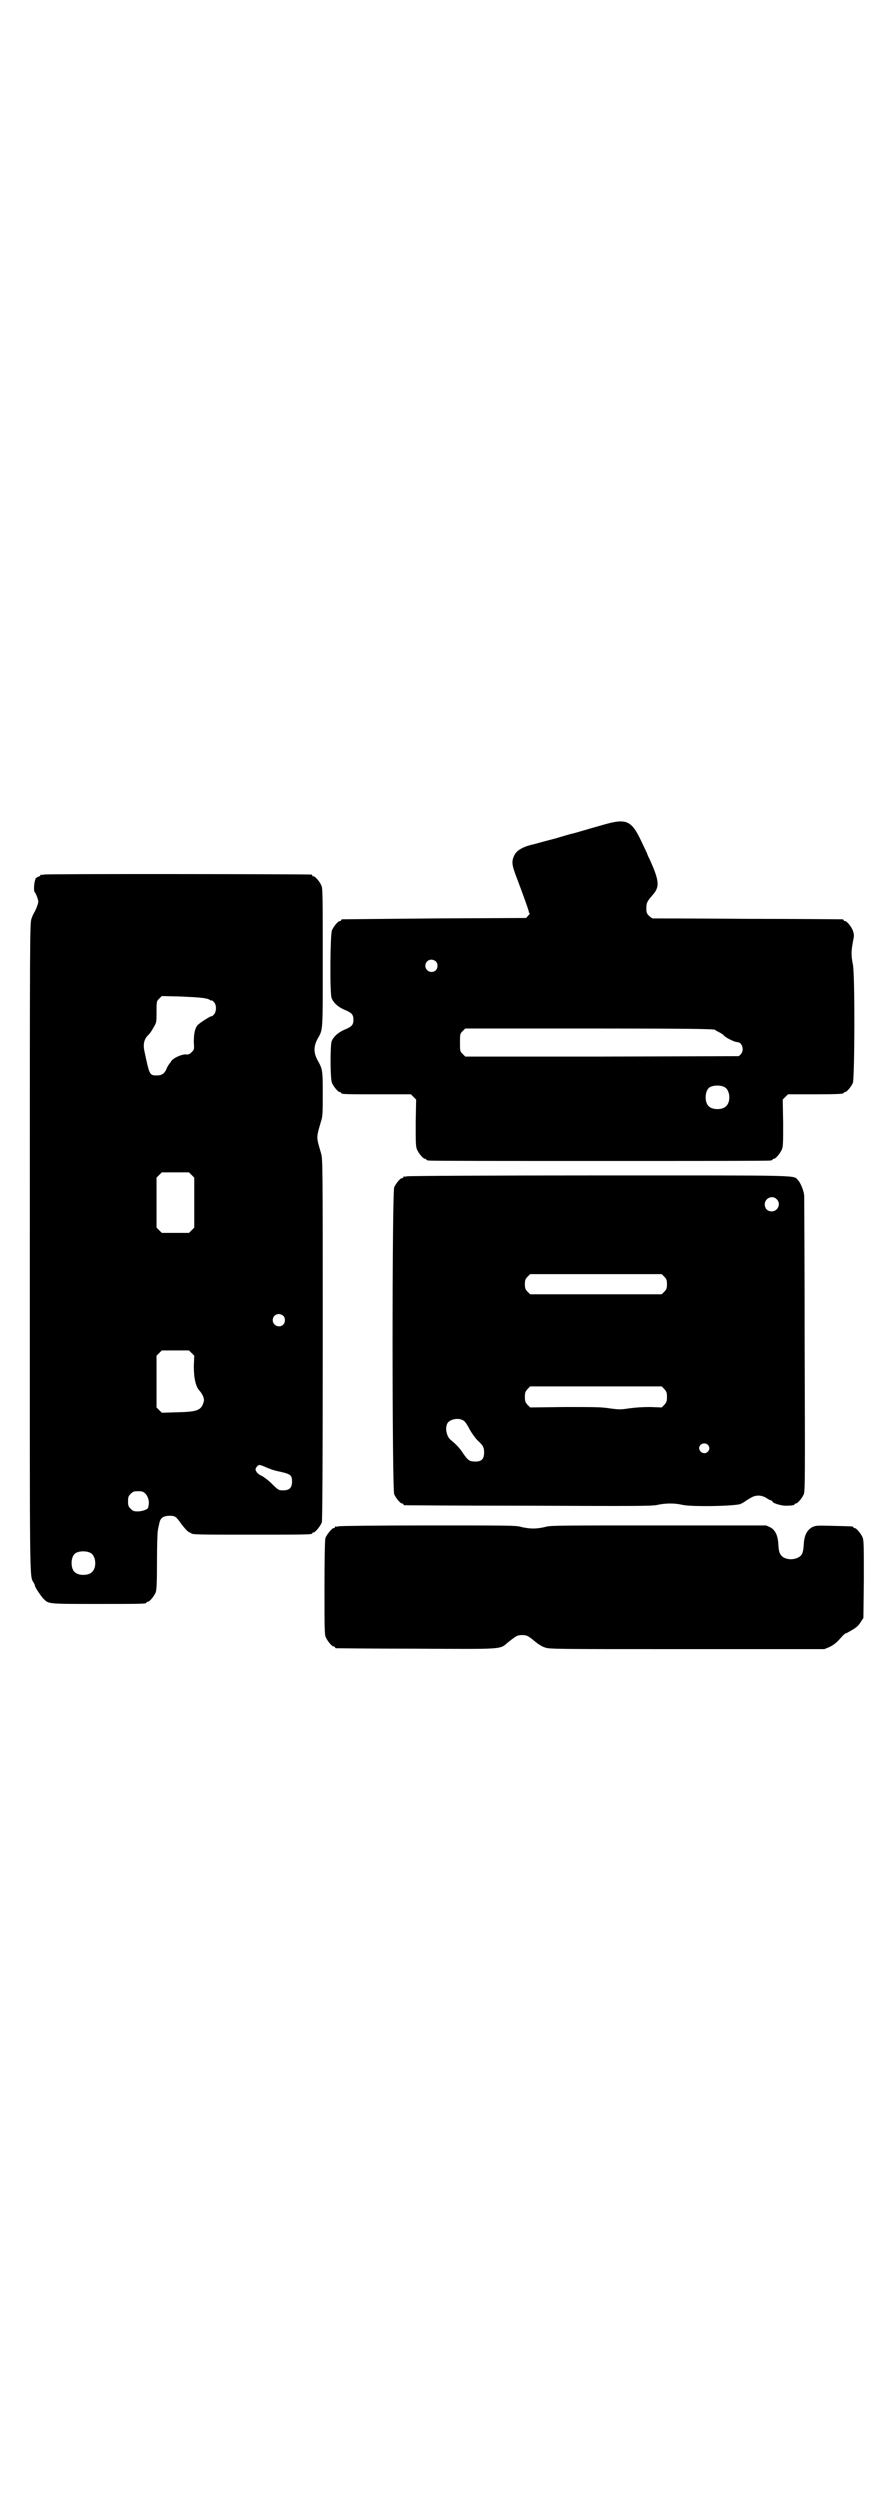 <?xml version="1.0" standalone="no"?>
<!DOCTYPE svg PUBLIC "-//W3C//DTD SVG 20010904//EN"
 "http://www.w3.org/TR/2001/REC-SVG-20010904/DTD/svg10.dtd">
<svg version="1.0" xmlns="http://www.w3.org/2000/svg"
 width="1000pt" height="2850pt" viewBox="0 0 1000 2850"
 preserveAspectRatio="xMidYMid meet">
<g transform="translate(0,2850) scale(0.5,-0.5)"
fill="#000000" stroke="none">
<path d="M1374 3819 c-32 -9 -65 -19 -70 -20 -2 0 -18 -5 -35 -10 -34 -9 -49
-13 -52 -14 -24 -5 -39 -14 -44 -25 -7 -14 -6 -22 6 -53 15 -40 27 -73 27 -76
0 -2 1 -3 2 -3 1 0 0 -2 -3 -5 l-5 -6 -209 -1 c-114 -1 -209 -2 -210 -2 -2 0
-3 -1 -3 -2 0 -1 -1 -2 -3 -2 -4 0 -14 -12 -18 -21 -4 -10 -5 -140 -1 -154 4
-11 15 -21 29 -27 17 -7 21 -11 21 -23 0 -12 -4 -16 -21 -23 -14 -6 -25 -16
-29 -27 -3 -13 -3 -84 1 -94 4 -9 14 -21 18 -21 2 0 3 -1 3 -2 0 -3 11 -3 85
-3 l74 0 6 -6 6 -6 -1 -53 c0 -45 0 -54 3 -61 4 -9 14 -21 18 -21 2 0 3 -1 3
-2 0 0 2 -2 6 -2 3 -1 178 -1 389 -1 211 0 386 0 390 1 3 0 5 2 5 2 0 1 1 2 3
2 4 0 14 12 18 21 3 7 3 16 3 61 l-1 53 6 6 6 6 58 0 c59 0 69 1 69 3 0 1 1 2
3 2 4 0 14 12 18 21 4 11 5 246 0 270 -4 20 -4 30 0 51 3 15 3 17 0 26 -3 9
-14 22 -18 22 -2 0 -3 1 -3 2 0 1 -2 2 -3 2 -2 0 -99 1 -216 1 -117 1 -214 1
-216 1 -2 0 -6 3 -9 6 -5 5 -6 7 -6 17 0 13 2 16 14 30 17 19 16 32 -7 83 -3
5 -5 11 -5 11 0 1 -6 13 -13 28 -23 49 -34 54 -89 38z m-380 -311 c5 -5 5 -15
0 -20 -9 -9 -24 -2 -24 10 0 8 6 14 14 14 3 0 8 -2 10 -4z m637 -156 c0 -1 4
-3 8 -5 4 -2 9 -5 11 -7 3 -5 25 -16 31 -16 12 0 17 -19 8 -28 l-4 -4 -312 -1
-312 0 -6 6 c-6 6 -6 7 -6 26 0 19 0 20 6 26 l6 6 284 0 c226 0 284 -1 286 -3z
m22 -131 c12 -7 14 -33 3 -43 -8 -9 -32 -9 -40 0 -9 8 -9 32 0 41 7 7 27 8 37
2z"/>
<path d="M100 3706 c-3 -1 -6 -1 -7 0 0 0 -1 0 -1 -2 0 -1 -1 -2 -3 -2 -1 0
-4 -2 -7 -4 -4 -6 -6 -28 -3 -32 2 -2 4 -7 6 -12 3 -10 3 -10 0 -19 -2 -6 -5
-12 -6 -14 -2 -3 -5 -9 -7 -15 -4 -11 -4 -22 -4 -750 0 -791 -1 -747 9 -765 2
-3 3 -7 3 -8 0 -2 14 -23 19 -28 12 -12 8 -12 121 -12 102 0 114 0 114 3 0 1
1 2 3 2 4 0 14 12 18 21 2 6 3 18 3 71 0 35 1 67 2 71 1 5 2 11 3 14 2 14 9
19 24 19 12 0 14 -1 26 -18 6 -8 13 -16 16 -18 3 -2 6 -3 7 -4 3 -3 20 -3 138
-3 125 0 138 0 138 3 0 1 1 2 3 2 4 0 16 15 19 23 1 7 2 102 2 418 0 407 0
410 -4 424 -11 38 -11 34 0 72 4 12 4 19 4 63 0 53 0 56 -12 77 -9 17 -9 31 0
48 13 23 12 13 12 185 0 139 0 158 -3 165 -4 9 -14 21 -18 21 -2 0 -3 1 -3 2
0 1 -1 2 -2 2 -6 1 -605 2 -610 0z m358 -281 c4 0 10 -1 13 -2 3 0 6 -2 8 -3
1 -1 3 -2 3 -1 1 1 3 -1 6 -4 6 -6 6 -21 0 -28 -3 -3 -5 -5 -6 -4 -3 0 -28
-16 -32 -21 -6 -8 -8 -20 -8 -38 1 -17 1 -17 -5 -23 -5 -5 -8 -6 -14 -5 -9 0
-28 -8 -33 -16 -1 -3 -4 -5 -4 -6 -1 -1 -3 -4 -5 -8 -5 -13 -11 -18 -23 -18
-17 0 -17 0 -29 57 -3 16 0 27 11 37 2 2 6 8 10 15 7 12 7 12 7 36 0 24 0 24
6 30 l6 6 41 -1 c23 -1 44 -2 48 -3z m-21 -404 l6 -6 0 -57 0 -57 -6 -6 -6 -6
-31 0 -31 0 -6 6 -6 6 0 57 0 57 6 6 6 6 31 0 31 0 6 -6z m209 -321 c5 -5 5
-15 0 -20 -9 -9 -24 -2 -24 10 0 8 6 14 14 14 3 0 8 -2 10 -4z m-209 -85 l6
-6 -1 -23 c0 -28 4 -48 14 -58 2 -2 5 -7 7 -11 3 -9 3 -9 0 -18 -6 -15 -16
-18 -59 -19 l-35 -1 -6 6 -6 6 0 59 0 59 6 6 6 6 31 0 31 0 6 -6z m164 -258
c5 -2 11 -5 15 -6 3 -2 15 -5 25 -7 22 -5 25 -8 25 -22 0 -14 -6 -20 -20 -20
-10 0 -11 0 -26 15 -8 8 -19 16 -23 18 -5 2 -10 6 -12 9 -3 6 -3 6 0 11 5 6 6
6 16 2z m-269 -63 c5 -5 9 -17 7 -25 0 -2 -1 -5 -1 -6 0 -4 -13 -9 -24 -9 -9
0 -11 1 -16 6 -5 5 -6 7 -6 17 0 10 1 12 6 17 5 5 7 6 17 6 10 0 12 -1 17 -6z
m-125 -135 c12 -7 14 -33 3 -43 -8 -9 -32 -9 -40 0 -9 8 -9 32 0 41 7 7 27 8
37 2z"/>
<path d="M928 3018 c-3 -1 -6 -1 -7 0 0 0 -1 0 -1 -2 0 -1 -1 -2 -3 -2 -4 0
-14 -12 -18 -21 -5 -12 -5 -688 0 -700 4 -9 14 -21 18 -21 2 0 3 -1 3 -2 0 -1
1 -2 3 -2 1 0 128 -1 283 -1 246 -1 283 -1 294 2 18 4 39 4 56 0 21 -5 121 -3
133 2 4 2 8 4 9 5 1 1 7 5 16 10 11 6 23 5 33 -1 4 -3 10 -6 12 -6 1 -1 3 -2
3 -3 0 -3 19 -9 29 -9 13 0 21 1 21 3 0 1 1 2 3 2 4 0 14 12 18 21 3 7 3 40 2
340 0 183 -1 335 -1 339 0 11 -8 31 -14 37 -12 12 22 11 -453 11 -239 0 -436
-1 -439 -2z m843 -52 c11 -10 3 -28 -11 -28 -9 0 -16 6 -16 16 0 14 17 22 27
12z m-256 -177 c5 -5 6 -8 6 -17 0 -9 -1 -12 -6 -17 l-6 -6 -150 0 -150 0 -6
6 c-5 5 -6 8 -6 17 0 9 1 12 6 17 l6 6 150 0 150 0 6 -6z m0 -256 c5 -6 6 -8
6 -18 0 -10 -1 -12 -6 -18 l-6 -6 -26 1 c-18 0 -33 -1 -48 -3 -20 -3 -23 -3
-45 0 -19 3 -35 3 -102 3 l-79 -1 -6 6 c-5 6 -6 8 -6 18 0 10 1 12 6 18 l6 6
150 0 150 0 6 -6z m-458 -72 c3 -1 9 -10 14 -20 5 -9 13 -20 18 -25 13 -12 15
-16 15 -28 0 -16 -7 -22 -26 -20 -8 1 -11 3 -21 17 -8 13 -18 23 -28 31 -11 8
-15 29 -8 40 7 9 26 12 36 5z m557 -55 c5 -5 5 -11 0 -16 -10 -10 -27 5 -16
16 4 4 12 4 16 0z"/>
<path d="M772 2220 c-3 -1 -6 -1 -7 0 0 0 -1 0 -1 -2 0 -1 -1 -2 -3 -2 -4 0
-16 -15 -19 -23 -1 -6 -2 -37 -2 -113 0 -92 0 -107 3 -113 4 -9 14 -21 18 -21
2 0 3 -1 3 -2 0 -1 1 -2 3 -2 1 0 83 -1 182 -1 202 -1 190 -2 209 14 20 16 22
17 33 17 11 0 14 -2 32 -17 5 -4 13 -9 19 -11 10 -4 19 -4 324 -4 l314 0 12 5
c8 4 15 9 23 18 6 7 12 13 14 13 1 0 8 4 15 8 10 6 15 11 19 18 l6 9 1 88 c0
77 0 89 -3 96 -4 9 -14 21 -18 21 -2 0 -3 1 -3 2 0 2 -1 2 -45 3 -39 1 -40 1
-49 -3 -12 -7 -18 -19 -19 -39 -1 -16 -3 -23 -8 -27 -12 -10 -34 -9 -43 1 -5
6 -6 11 -7 26 -1 20 -7 33 -19 39 l-9 4 -245 0 c-222 0 -246 0 -257 -3 -7 -2
-19 -4 -29 -4 -10 0 -22 2 -29 4 -11 3 -31 3 -211 3 -109 0 -201 -1 -204 -2z"/>
</g>
</svg>
